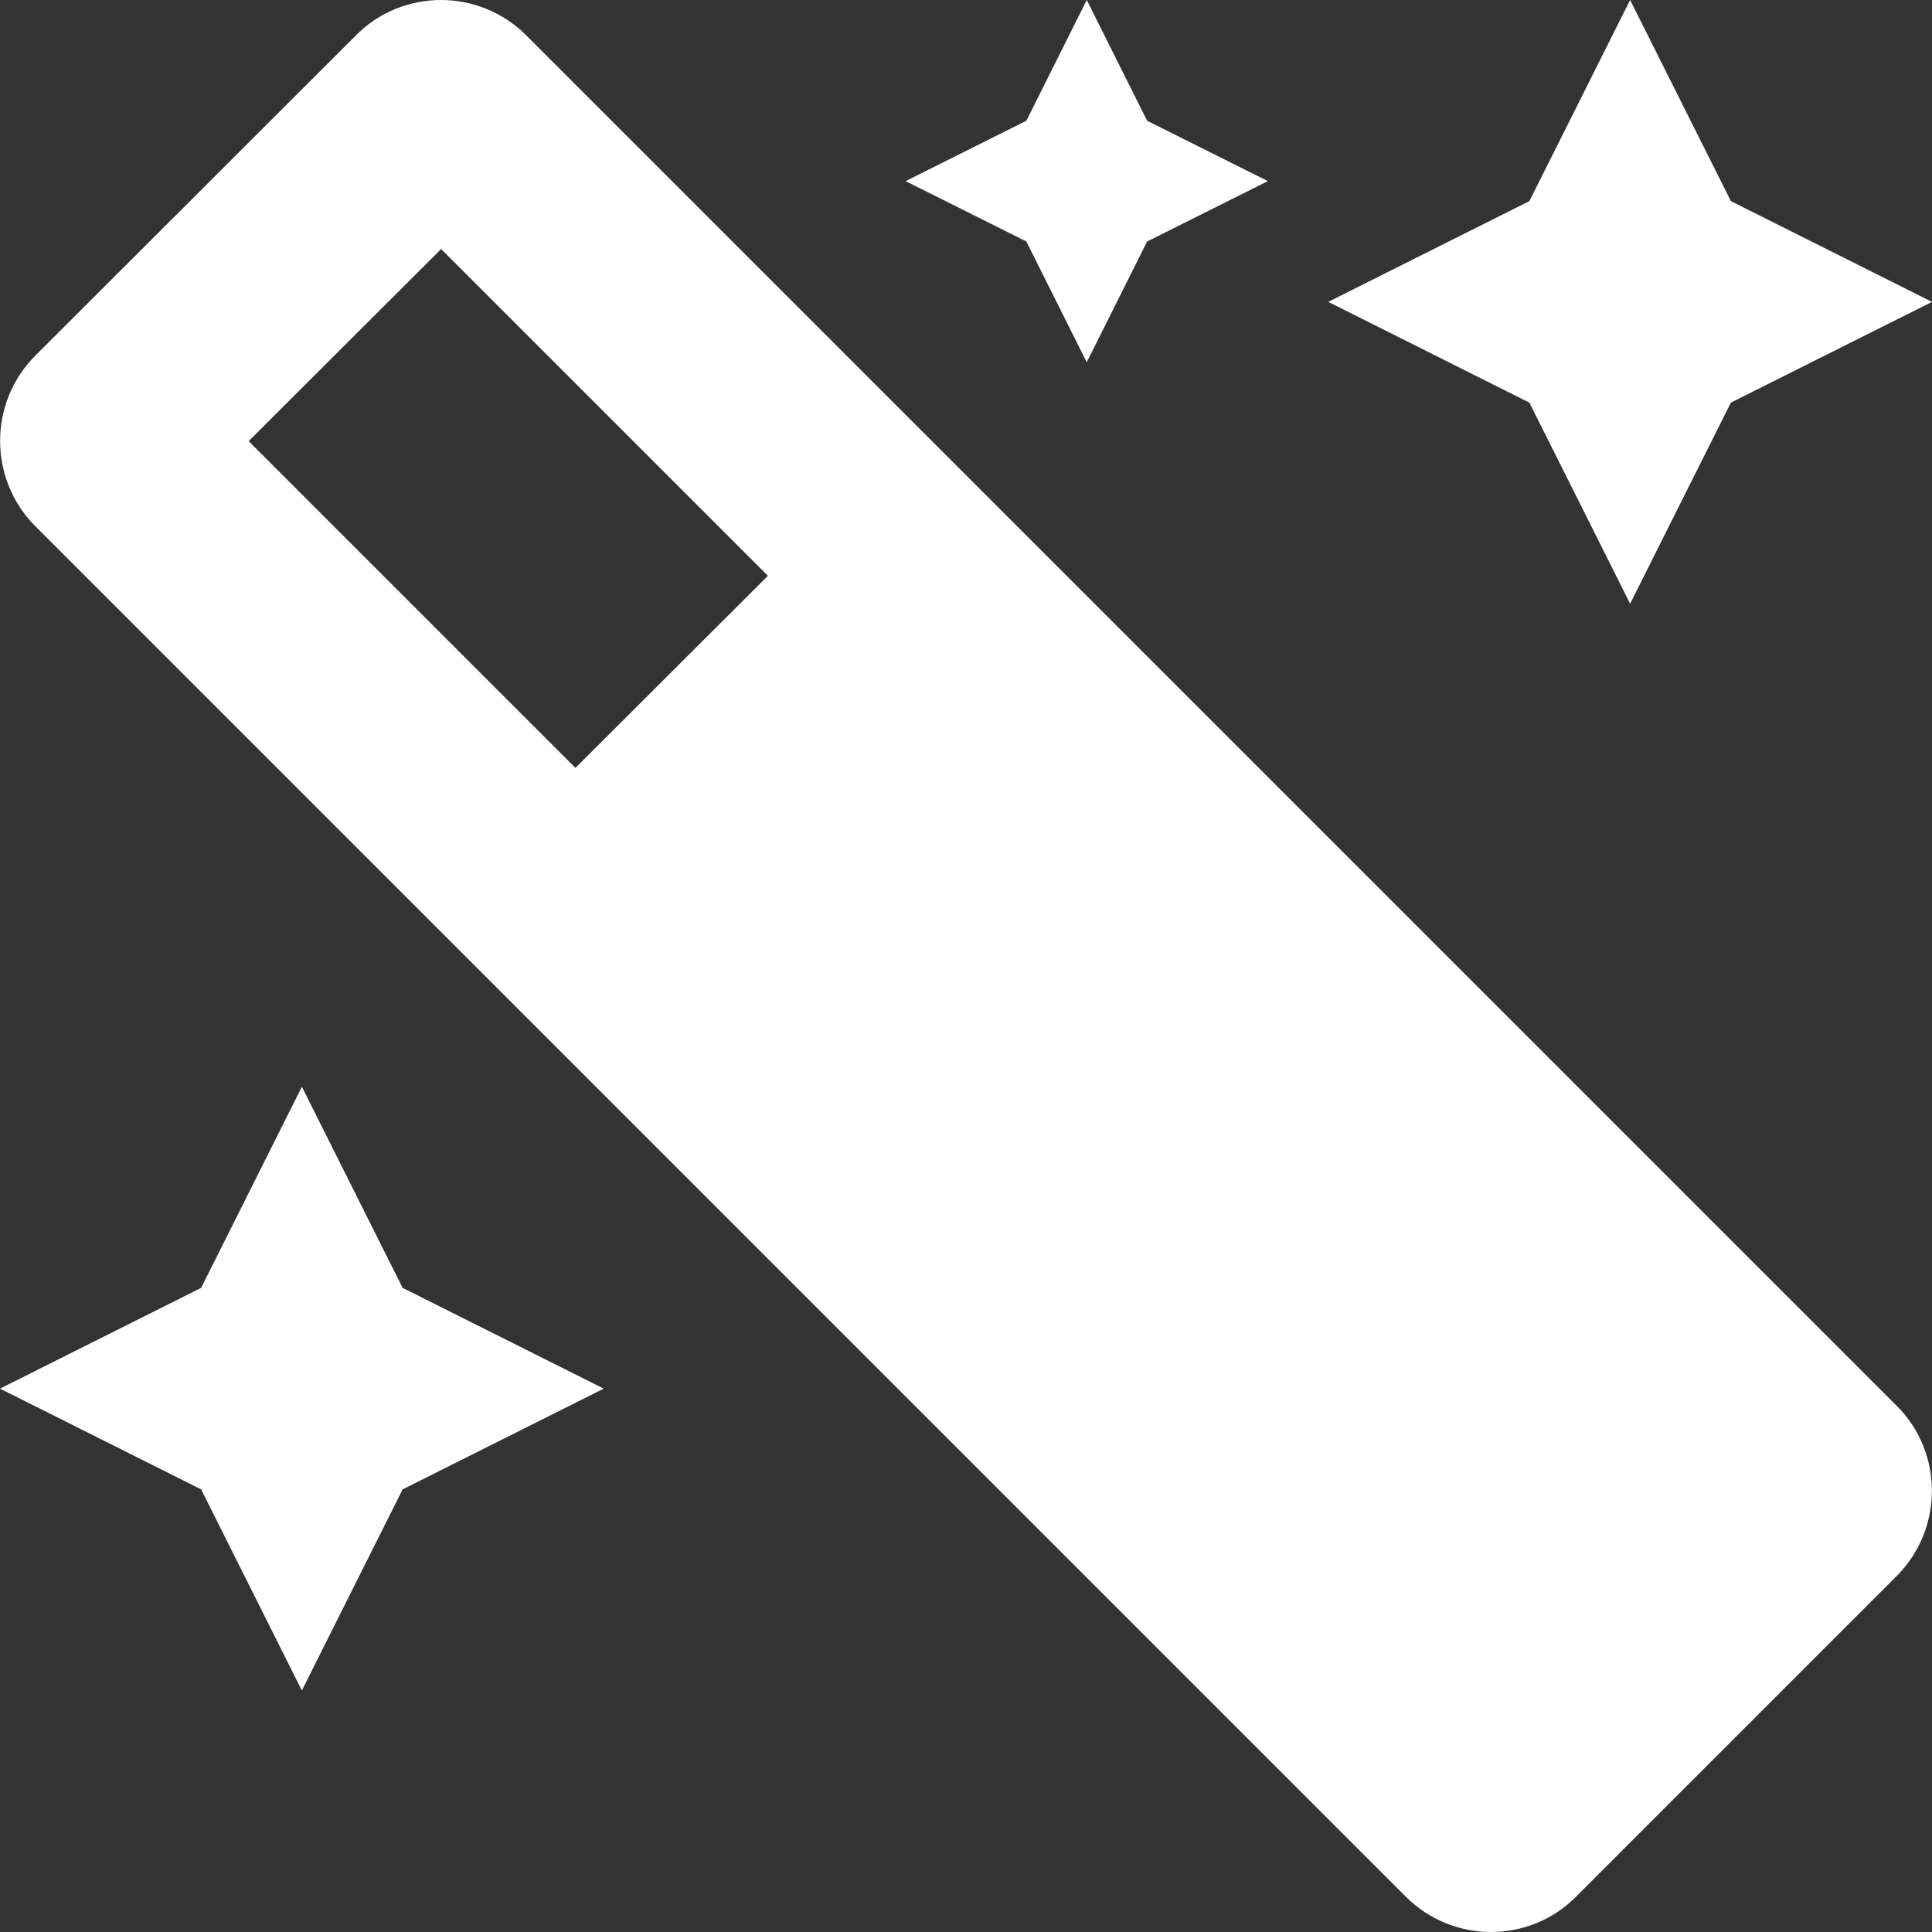 <?xml version="1.0" encoding="utf-8"?>
<!-- Generator: Adobe Illustrator 27.0.0, SVG Export Plug-In . SVG Version: 6.00 Build 0)  -->
<svg version="1.1" id="Layer_1" xmlns="http://www.w3.org/2000/svg" xmlns:xlink="http://www.w3.org/1999/xlink" x="0px" y="0px"
	 viewBox="0 0 512 512" style="enable-background:new 0 0 512 512;" xml:space="preserve">
<rect x="0" y="0" width="512" height="512" fill="#333333" stroke="none"/>
<style type="text/css">
	.st0{fill:#FFFFFF;}
</style>
<path class="st0" d="M304,64l32-16l-32-16L288,0l-16,32l-32,16l32,16l16,32L304,64z M458.7,106.7L512,80l-53.3-26.7L432,0
	l-26.7,53.3L352,80l53.3,26.7L432,160L458.7,106.7z M53.3,341.3L0,368l53.3,26.7L80,448l26.7-53.3L160,368l-53.3-26.7L80,288
	L53.3,341.3z M9.4,139.5l363.1,363.1c6.2,6.2,14.4,9.4,22.6,9.4c8.2,0,16.4-3.1,22.6-9.4l84.9-84.9c12.5-12.5,12.5-32.8,0-45.2
	L139.5,9.4C133.2,3.1,125,0,116.9,0c-8.2,0-16.4,3.1-22.6,9.4L9.4,94.2C-3.1,106.7-3.1,127,9.4,139.5z M152.5,203.5l-86.6-86.6
	L116.9,66l86.6,86.6L152.5,203.5L152.5,203.5z"/>
</svg>
